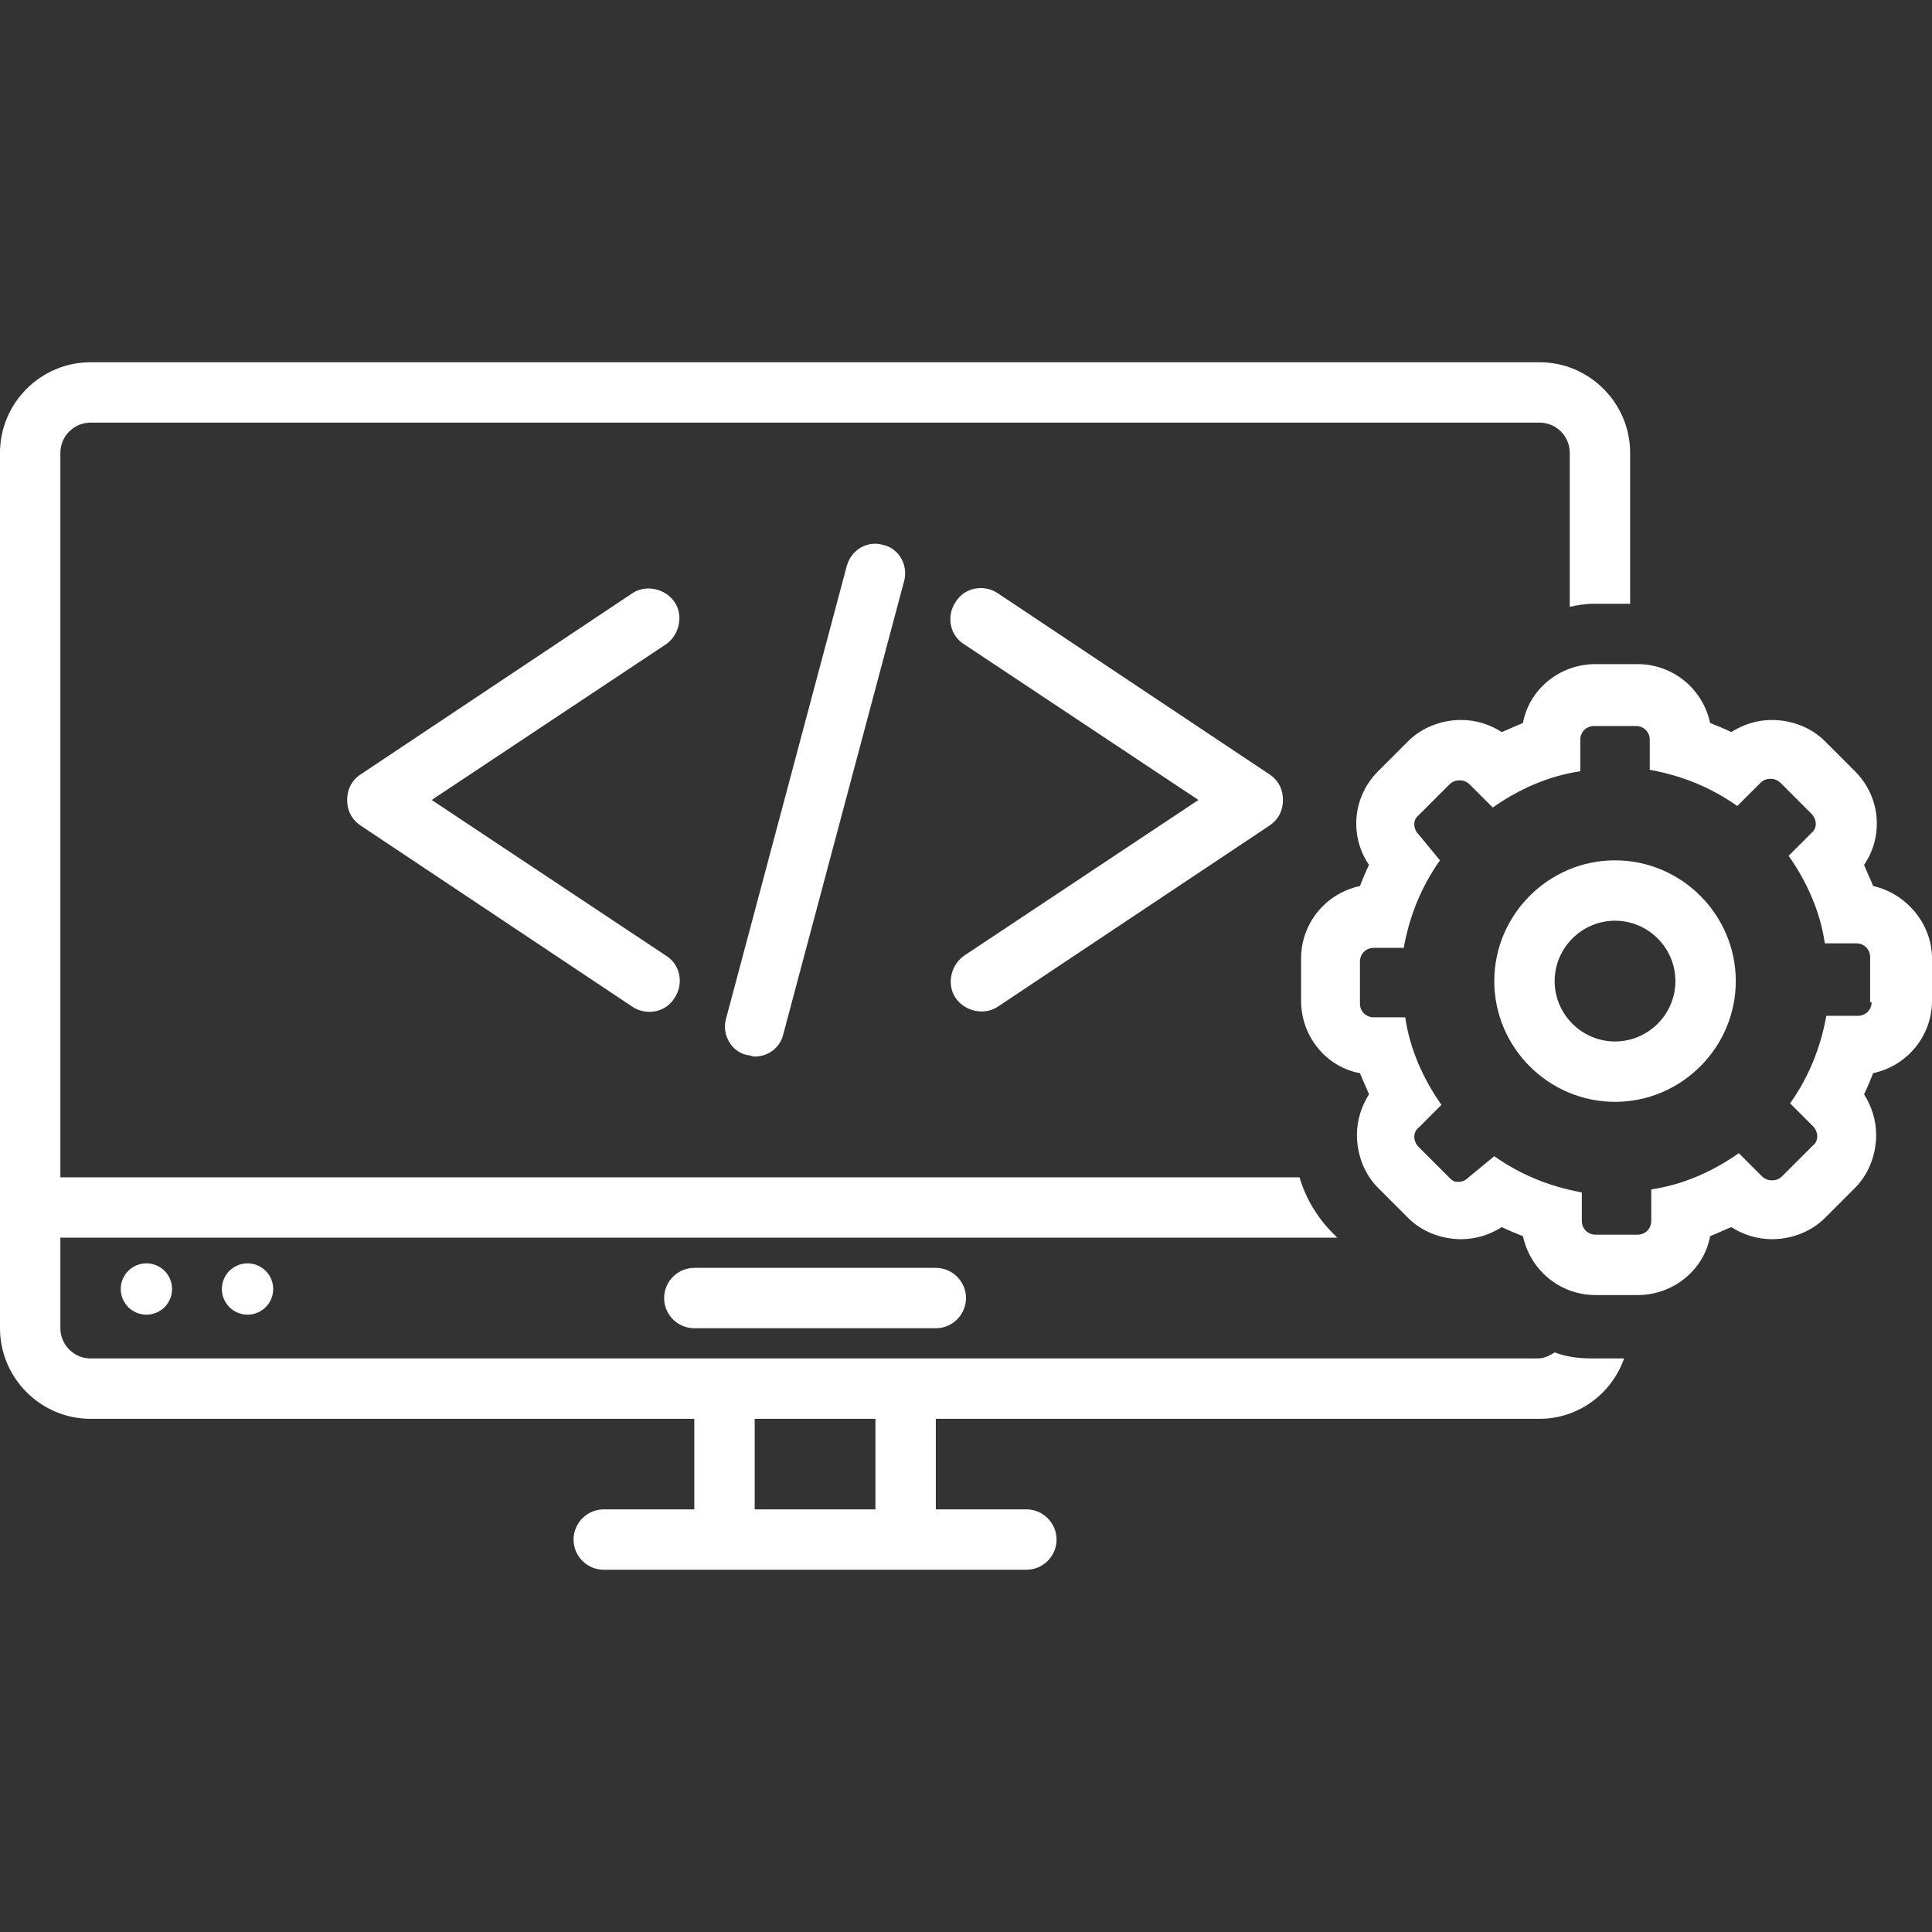 <svg xmlns="http://www.w3.org/2000/svg" xmlns:xlink="http://www.w3.org/1999/xlink" width="500" zoomAndPan="magnify" viewBox="0 0 375 375" height="500" preserveAspectRatio="xMidYMid meet" version="1.2"><rect x="0" y="0" width="375" height="375" fill="#333333" stroke="none"/><defs><clipPath id="90f7e88e12"><path d="M 0 70.312 L 317 70.312 L 317 305 L 0 305 Z M 0 70.312 "/></clipPath></defs><g id="ed46ea9bda"><path style=" stroke:none;fill-rule:nonzero;fill:#ffffff;fill-opacity:1;" d="M 134.766 246.094 C 131.543 246.094 128.906 248.73 128.906 251.953 C 128.906 255.176 131.543 257.812 134.766 257.812 L 181.641 257.812 C 184.863 257.812 187.5 255.176 187.5 251.953 C 187.5 248.73 184.863 246.094 181.641 246.094 Z M 134.766 246.094 "/><path style=" stroke:none;fill-rule:nonzero;fill:#ffffff;fill-opacity:1;" d="M 53.027 250.195 C 53.027 250.523 52.996 250.848 52.934 251.168 C 52.867 251.488 52.773 251.801 52.648 252.102 C 52.523 252.402 52.371 252.691 52.188 252.961 C 52.008 253.234 51.801 253.484 51.57 253.719 C 51.336 253.949 51.086 254.156 50.812 254.336 C 50.543 254.52 50.254 254.672 49.953 254.797 C 49.652 254.922 49.34 255.016 49.02 255.078 C 48.699 255.145 48.375 255.176 48.047 255.176 C 47.719 255.176 47.395 255.145 47.074 255.078 C 46.754 255.016 46.441 254.922 46.141 254.797 C 45.84 254.672 45.551 254.52 45.281 254.336 C 45.008 254.156 44.758 253.949 44.523 253.719 C 44.293 253.484 44.086 253.234 43.906 252.961 C 43.723 252.691 43.57 252.402 43.445 252.102 C 43.32 251.801 43.227 251.488 43.16 251.168 C 43.098 250.848 43.066 250.523 43.066 250.195 C 43.066 249.867 43.098 249.543 43.16 249.223 C 43.227 248.902 43.32 248.59 43.445 248.289 C 43.57 247.988 43.723 247.699 43.906 247.43 C 44.086 247.156 44.293 246.906 44.523 246.672 C 44.758 246.441 45.008 246.234 45.281 246.055 C 45.551 245.871 45.84 245.719 46.141 245.594 C 46.441 245.469 46.754 245.375 47.074 245.312 C 47.395 245.246 47.719 245.215 48.047 245.215 C 48.375 245.215 48.699 245.246 49.02 245.312 C 49.34 245.375 49.652 245.469 49.953 245.594 C 50.254 245.719 50.543 245.871 50.812 246.055 C 51.086 246.234 51.336 246.441 51.57 246.672 C 51.801 246.906 52.008 247.156 52.188 247.43 C 52.371 247.699 52.523 247.988 52.648 248.289 C 52.773 248.59 52.867 248.902 52.934 249.223 C 52.996 249.543 53.027 249.867 53.027 250.195 Z M 53.027 250.195 "/><path style=" stroke:none;fill-rule:nonzero;fill:#ffffff;fill-opacity:1;" d="M 33.398 250.195 C 33.398 250.523 33.367 250.848 33.305 251.168 C 33.238 251.488 33.145 251.801 33.02 252.102 C 32.895 252.402 32.742 252.691 32.559 252.961 C 32.379 253.234 32.172 253.484 31.941 253.719 C 31.707 253.949 31.457 254.156 31.184 254.336 C 30.914 254.52 30.625 254.672 30.324 254.797 C 30.023 254.922 29.711 255.016 29.391 255.078 C 29.07 255.145 28.746 255.176 28.418 255.176 C 28.09 255.176 27.766 255.145 27.445 255.078 C 27.125 255.016 26.812 254.922 26.512 254.797 C 26.211 254.672 25.922 254.52 25.652 254.336 C 25.379 254.156 25.129 253.949 24.895 253.719 C 24.664 253.484 24.457 253.234 24.277 252.961 C 24.094 252.691 23.941 252.402 23.816 252.102 C 23.691 251.801 23.598 251.488 23.531 251.168 C 23.469 250.848 23.438 250.523 23.438 250.195 C 23.438 249.867 23.469 249.543 23.531 249.223 C 23.598 248.902 23.691 248.59 23.816 248.289 C 23.941 247.988 24.094 247.699 24.277 247.43 C 24.457 247.156 24.664 246.906 24.895 246.672 C 25.129 246.441 25.379 246.234 25.652 246.055 C 25.922 245.871 26.211 245.719 26.512 245.594 C 26.812 245.469 27.125 245.375 27.445 245.312 C 27.766 245.246 28.09 245.215 28.418 245.215 C 28.746 245.215 29.07 245.246 29.391 245.312 C 29.711 245.375 30.023 245.469 30.324 245.594 C 30.625 245.719 30.914 245.871 31.184 246.055 C 31.457 246.234 31.707 246.441 31.941 246.672 C 32.172 246.906 32.379 247.156 32.559 247.43 C 32.742 247.699 32.895 247.988 33.02 248.289 C 33.145 248.59 33.238 248.902 33.305 249.223 C 33.367 249.543 33.398 249.867 33.398 250.195 Z M 33.398 250.195 "/><path style=" stroke:none;fill-rule:nonzero;fill:#ffffff;fill-opacity:1;" d="M 130.957 116.895 C 129.199 114.258 125.391 113.379 122.754 115.137 L 70.02 150.293 C 68.262 151.465 67.383 153.223 67.383 155.273 C 67.383 157.324 68.262 159.082 70.02 160.254 C 70.02 160.254 122.754 195.41 122.754 195.41 C 125.391 197.168 129.199 196.582 130.957 193.652 C 132.715 191.016 132.129 187.207 129.199 185.449 L 83.789 155.273 L 129.199 125.098 C 131.836 123.34 132.715 119.531 130.957 116.895 Z M 130.957 116.895 "/><path style=" stroke:none;fill-rule:nonzero;fill:#ffffff;fill-opacity:1;" d="M 185.449 193.652 C 187.207 196.289 191.016 197.168 193.652 195.41 L 246.387 160.254 C 248.145 159.082 249.023 157.324 249.023 155.273 C 249.023 153.223 248.145 151.465 246.387 150.293 L 193.652 115.137 C 191.016 113.379 187.207 113.965 185.449 116.895 C 183.691 119.531 184.277 123.34 187.207 125.098 L 232.617 155.273 L 187.207 185.449 C 184.57 187.207 183.691 191.016 185.449 193.652 Z M 185.449 193.652 "/><path style=" stroke:none;fill-rule:nonzero;fill:#ffffff;fill-opacity:1;" d="M 164.355 109.863 L 140.918 197.754 C 140.039 200.977 142.09 204.199 145.02 204.785 C 145.605 204.785 145.898 205.078 146.484 205.078 C 149.121 205.078 151.465 203.32 152.051 200.684 L 175.488 112.793 C 176.367 109.57 174.316 106.348 171.387 105.762 C 168.457 104.883 165.234 106.641 164.355 109.863 Z M 164.355 109.863 "/><g clip-rule="nonzero" clip-path="url(#90f7e88e12)"><path style=" stroke:none;fill-rule:nonzero;fill:#ffffff;fill-opacity:1;" d="M 134.766 292.969 L 117.188 292.969 C 113.965 292.969 111.328 295.605 111.328 298.828 C 111.328 302.051 113.965 304.688 117.188 304.688 L 199.219 304.688 C 202.441 304.688 205.078 302.051 205.078 298.828 C 205.078 295.605 202.441 292.969 199.219 292.969 L 181.641 292.969 L 181.641 275.391 L 298.828 275.391 C 306.445 275.391 312.891 270.41 315.234 263.672 L 309.082 263.672 C 306.445 263.672 304.102 263.379 301.758 262.5 C 300.879 263.086 299.707 263.672 298.535 263.672 L 17.578 263.672 C 14.355 263.672 11.719 261.035 11.719 257.812 L 11.719 240.234 L 259.57 240.234 L 258.691 239.355 C 255.762 236.426 253.418 232.617 252.246 228.516 L 11.719 228.516 L 11.719 87.891 C 11.719 84.668 14.355 82.031 17.578 82.031 L 298.828 82.031 C 302.051 82.031 304.688 84.668 304.688 87.891 L 304.688 117.773 C 306.152 117.48 307.617 117.188 309.375 117.188 L 316.406 117.188 L 316.406 87.891 C 316.406 78.223 308.496 70.312 298.828 70.312 L 17.578 70.312 C 7.91 70.312 0 78.223 0 87.891 L 0 257.812 C 0 267.48 7.91 275.391 17.578 275.391 L 134.766 275.391 Z M 146.484 275.391 L 169.922 275.391 L 169.922 292.969 L 146.484 292.969 Z M 146.484 275.391 "/></g><path style=" stroke:none;fill-rule:nonzero;fill:#ffffff;fill-opacity:1;" d="M 363.574 171.973 C 362.988 170.508 362.402 169.336 361.816 167.871 C 365.625 162.305 365.039 154.688 360.059 149.707 L 354.199 143.848 C 351.562 141.211 347.754 139.746 343.945 139.746 C 341.016 139.746 338.379 140.625 336.035 142.09 C 334.863 141.504 333.398 140.918 331.934 140.332 C 330.469 133.594 324.609 128.906 317.871 128.906 L 309.668 128.906 C 302.637 128.906 296.777 133.887 295.605 140.332 C 294.141 140.918 292.969 141.504 291.504 142.09 C 289.16 140.625 286.523 139.746 283.594 139.746 C 279.785 139.746 275.977 141.211 273.34 143.848 L 267.48 149.707 C 262.5 154.688 261.914 162.305 265.723 167.871 C 265.137 169.043 264.551 170.508 263.965 171.973 C 257.227 173.438 252.539 179.297 252.539 186.035 L 252.539 194.238 C 252.539 201.27 257.52 207.129 263.965 208.301 C 264.551 209.766 265.137 210.938 265.723 212.402 C 264.258 214.746 263.379 217.383 263.379 220.312 C 263.379 224.121 264.844 227.93 267.48 230.566 L 273.34 236.426 C 275.977 239.062 279.785 240.527 283.594 240.527 C 286.523 240.527 289.16 239.648 291.504 238.184 C 292.676 238.77 294.141 239.355 295.605 239.941 C 297.07 246.68 302.93 251.367 309.668 251.367 L 317.871 251.367 C 324.902 251.367 330.762 246.387 331.934 239.941 C 333.398 239.355 334.57 238.77 336.035 238.184 C 338.379 239.648 341.016 240.527 343.945 240.527 C 347.754 240.527 351.562 239.062 354.199 236.426 L 360.059 230.566 C 362.695 227.93 364.16 224.121 364.16 220.312 C 364.16 217.383 363.281 214.746 361.816 212.402 C 362.402 211.23 362.988 209.766 363.574 208.301 C 370.312 206.836 375 200.977 375 194.238 L 375 186.035 C 375 179.297 370.02 173.438 363.574 171.973 Z M 363.281 194.531 C 363.281 195.996 362.109 197.168 360.645 197.168 L 354.492 197.168 C 353.32 203.613 350.977 209.18 347.461 214.16 L 351.855 218.555 C 353.027 219.727 353.027 221.484 351.855 222.363 L 345.996 228.223 C 345.41 228.809 344.824 229.102 343.945 229.102 C 343.066 229.102 342.48 228.809 341.895 228.223 L 337.5 223.828 C 332.52 227.344 326.66 229.98 320.508 230.859 L 320.508 237.012 C 320.508 238.477 319.336 239.648 317.871 239.648 L 309.668 239.648 C 308.203 239.648 307.031 238.477 307.031 237.012 L 307.031 231.445 C 300.586 230.273 295.02 227.93 290.039 224.414 L 285.059 228.516 C 284.473 229.102 283.887 229.395 283.008 229.395 C 282.129 229.395 281.836 229.102 281.25 228.516 L 275.391 222.656 C 274.219 221.484 274.219 219.727 275.391 218.848 L 279.785 214.453 C 276.27 209.473 273.633 203.613 272.754 197.461 L 266.602 197.461 C 265.137 197.461 263.965 196.289 263.965 194.824 L 263.965 186.621 C 263.965 185.156 265.137 183.984 266.602 183.984 L 272.461 183.984 C 273.633 177.539 275.977 171.973 279.492 166.992 L 275.391 162.012 C 274.219 160.84 274.219 159.082 275.391 158.203 L 281.25 152.344 C 281.836 151.758 282.422 151.465 283.301 151.465 C 284.18 151.465 284.766 151.758 285.352 152.344 L 289.746 156.738 C 294.727 153.223 300.586 150.586 306.738 149.707 L 306.738 143.555 C 306.738 142.09 307.91 140.918 309.375 140.918 L 317.578 140.918 C 319.043 140.918 320.215 142.09 320.215 143.555 L 320.215 149.414 C 326.66 150.586 332.227 152.93 337.207 156.445 L 341.602 152.051 C 342.188 151.465 342.773 151.172 343.652 151.172 C 344.531 151.172 345.117 151.465 345.703 152.051 L 351.562 157.91 C 352.734 159.082 352.734 160.84 351.562 161.719 L 347.168 166.113 C 350.684 171.094 353.32 176.953 354.199 183.105 L 360.352 183.105 C 361.816 183.105 362.988 184.277 362.988 185.742 L 362.988 194.531 Z M 363.281 194.531 "/><path style=" stroke:none;fill-rule:nonzero;fill:#ffffff;fill-opacity:1;" d="M 313.477 166.992 C 300.586 166.992 290.039 177.539 290.039 190.43 C 290.039 203.32 300.586 213.867 313.477 213.867 C 326.367 213.867 336.914 203.32 336.914 190.43 C 336.914 177.539 326.367 166.992 313.477 166.992 Z M 313.477 202.148 C 307.031 202.148 301.758 196.875 301.758 190.43 C 301.758 183.984 307.031 178.711 313.477 178.711 C 319.922 178.711 325.195 183.984 325.195 190.43 C 325.195 196.875 319.922 202.148 313.477 202.148 Z M 313.477 202.148 "/></g></svg>